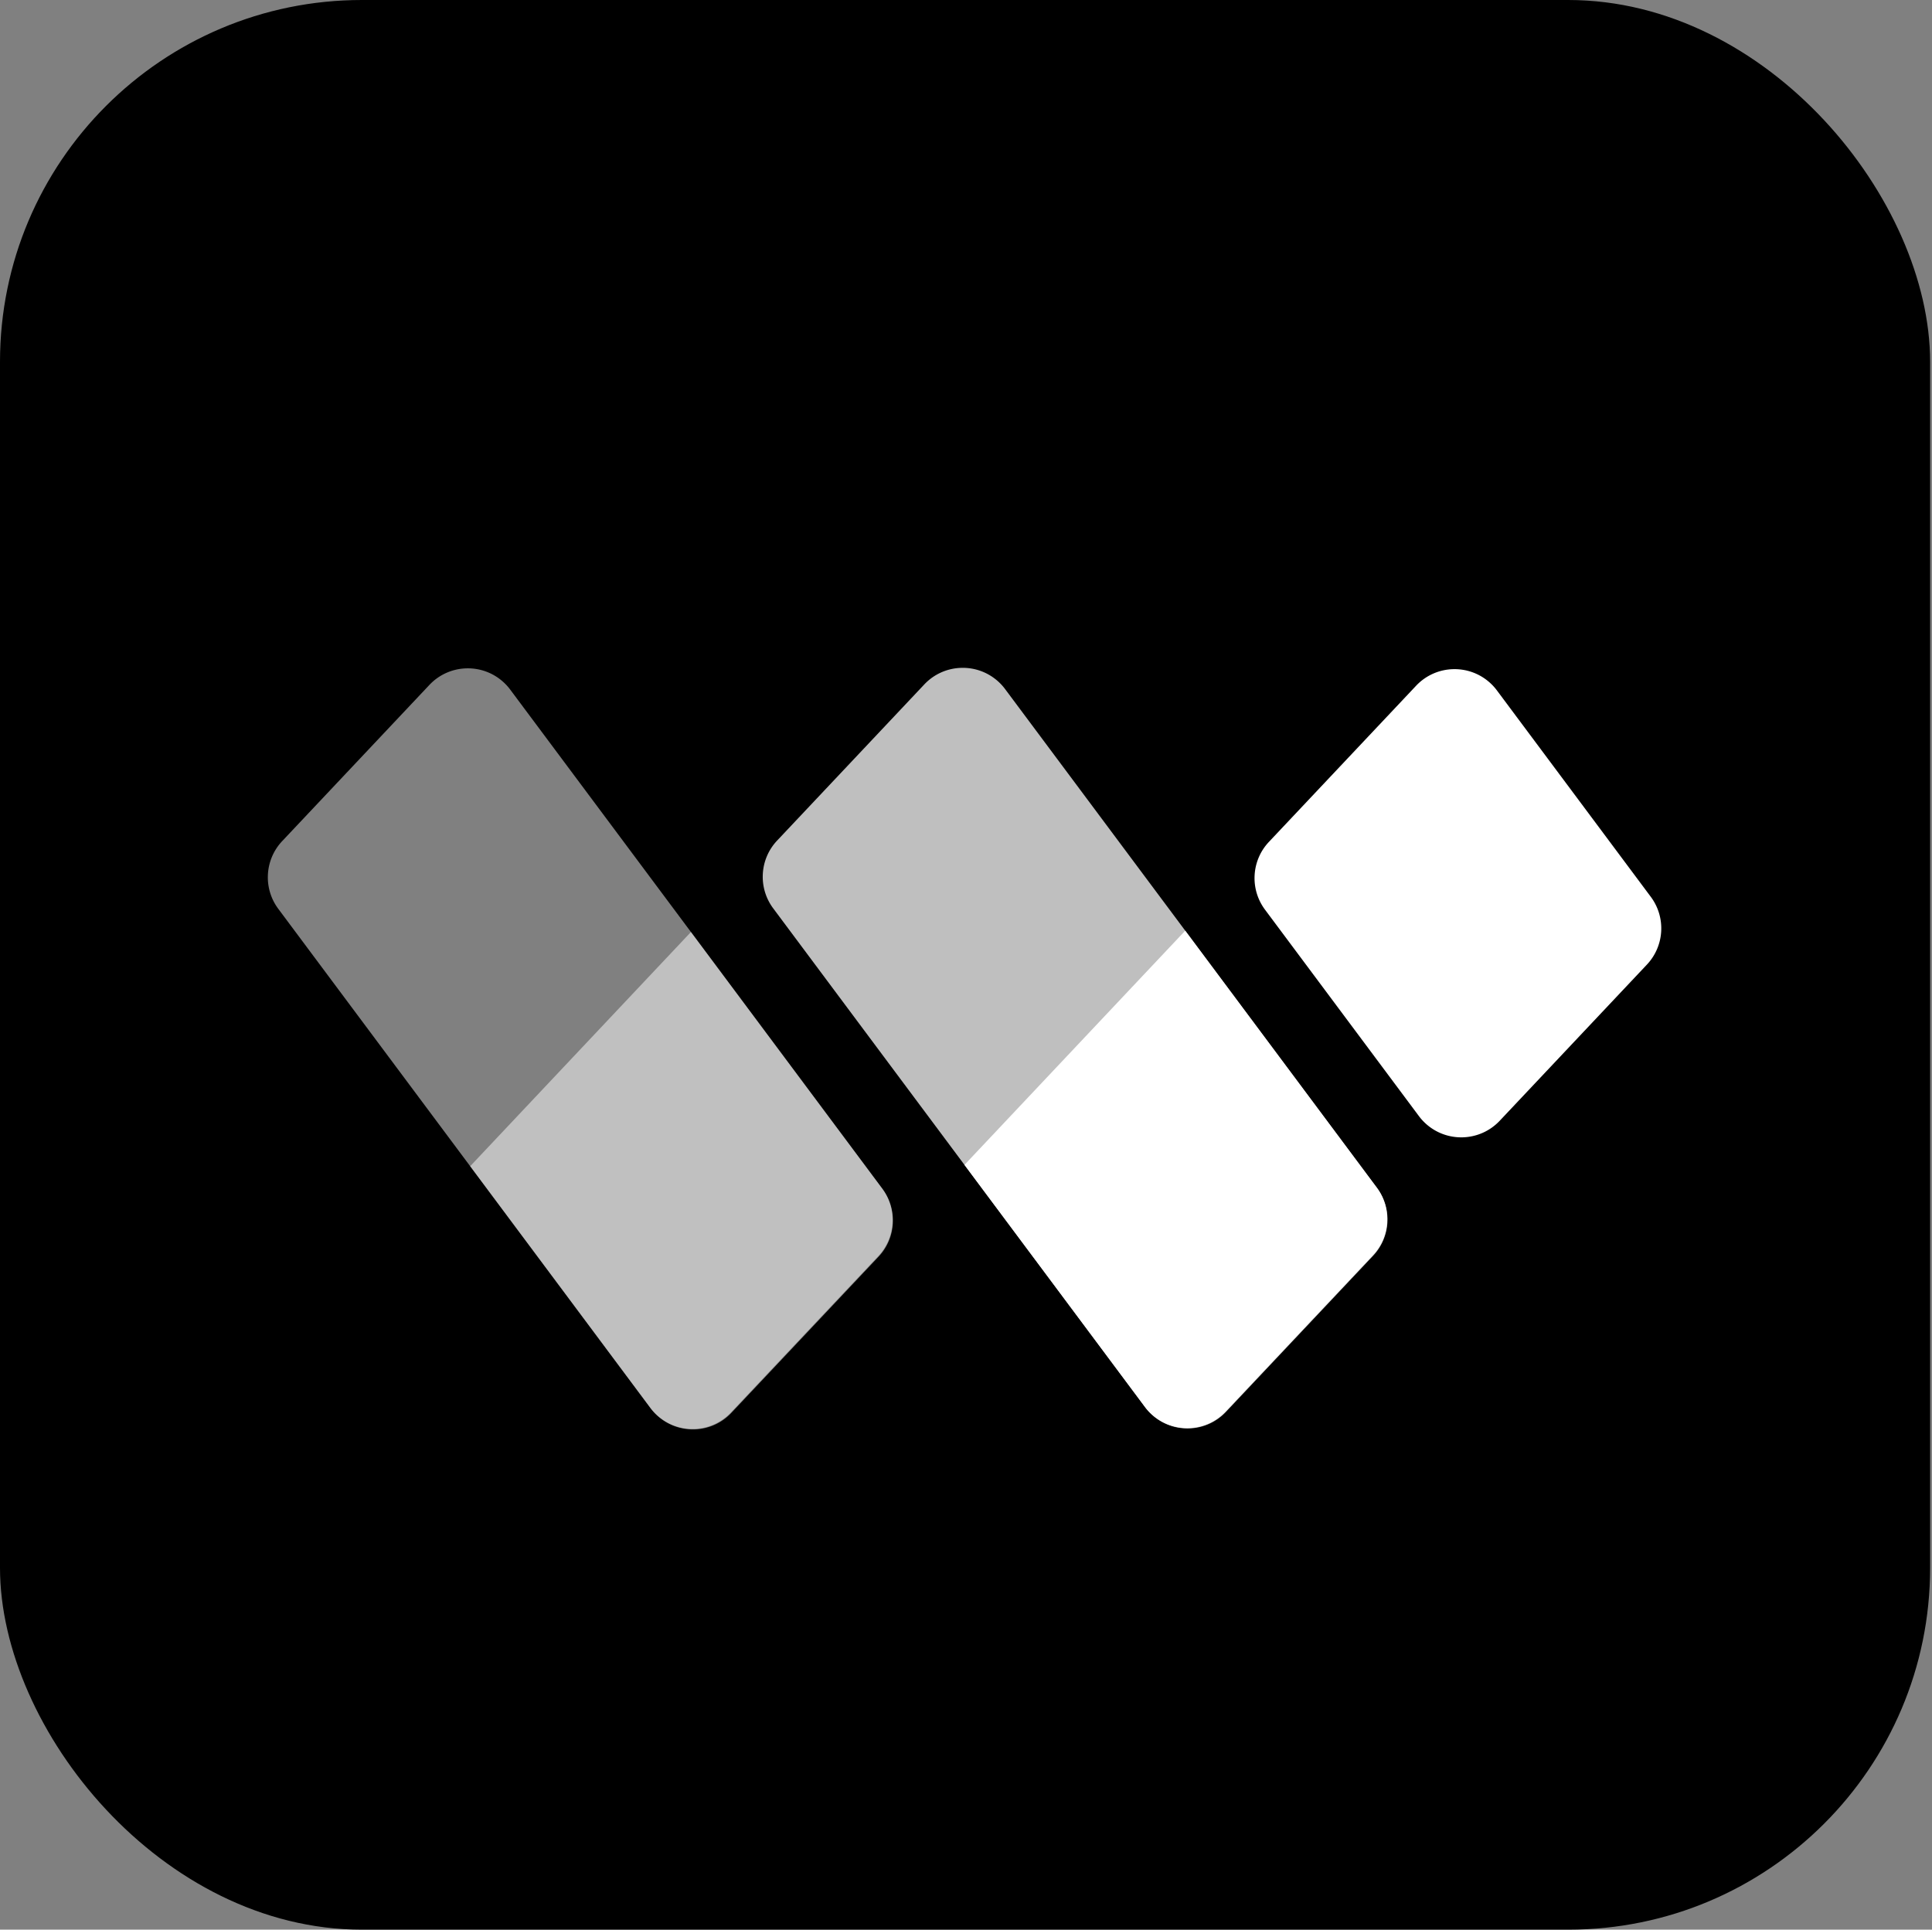 <svg xmlns="http://www.w3.org/2000/svg" viewBox="0 0 1025 1024"><rect x="0" y="0" width="1025" height="1024" fill="#808080" stroke="none"/><defs><linearGradient id="7z4zd__a" x1="0%" x2="100%" y1="100%" y2="0%"><stop offset="0%" stop-color="currentColor"/><stop offset="100%" stop-color="currentColor"/></linearGradient></defs><g fill="none" fill-rule="evenodd"><rect width="1024" height="1024" fill="url(#7z4zd__a)" rx="192"/><g fill="#FFF" fill-rule="nonzero"><path d="m873.739 511.885-78.081 82.858c-10.617 11.266-28.357 11.793-39.623 1.176a28 28 0 0 1-3.25-3.648l-81.649-109.54c-8.13-10.906-7.255-26.075 2.074-35.975l78.081-82.857c10.617-11.267 28.357-11.793 39.624-1.176a28 28 0 0 1 3.25 3.648l81.648 109.54c8.13 10.906 7.255 26.075-2.074 35.974"/><path d="m728.491 666.368-78.08 82.857c-10.618 11.267-28.358 11.793-39.624 1.176a28 28 0 0 1-3.25-3.648L410.22 482.033c-8.13-10.907-7.255-26.076 2.074-35.975l78.081-82.858c10.617-11.266 28.357-11.793 39.624-1.176a28 28 0 0 1 3.25 3.648l197.316 264.72c8.13 10.907 7.255 26.076-2.074 35.976" opacity=".75"/><path d="m728.346 666.173-78.081 82.857c-10.617 11.267-28.357 11.793-39.623 1.176a28 28 0 0 1-3.25-3.648l-95.705-128.397 117.121-124.286L730.42 630.198c8.13 10.906 7.255 26.075-2.074 35.975"/><path d="M270.683 365.94 468 630.66c8.13 10.907 7.255 26.076-2.075 35.976l-78.08 82.857c-10.618 11.267-28.358 11.793-39.624 1.176a28 28 0 0 1-3.25-3.648l-197.317-264.72c-8.13-10.907-7.255-26.076 2.075-35.976l78.08-82.857c10.618-11.267 28.358-11.793 39.624-1.176a28 28 0 0 1 3.25 3.648" opacity=".5"/><path d="M366.569 494.58 468.18 630.903c8.13 10.907 7.255 26.076-2.074 35.976l-78.081 82.857c-10.617 11.267-28.357 11.793-39.624 1.176a28 28 0 0 1-3.25-3.648l-95.705-128.397z" opacity=".5"/></g></g></svg>